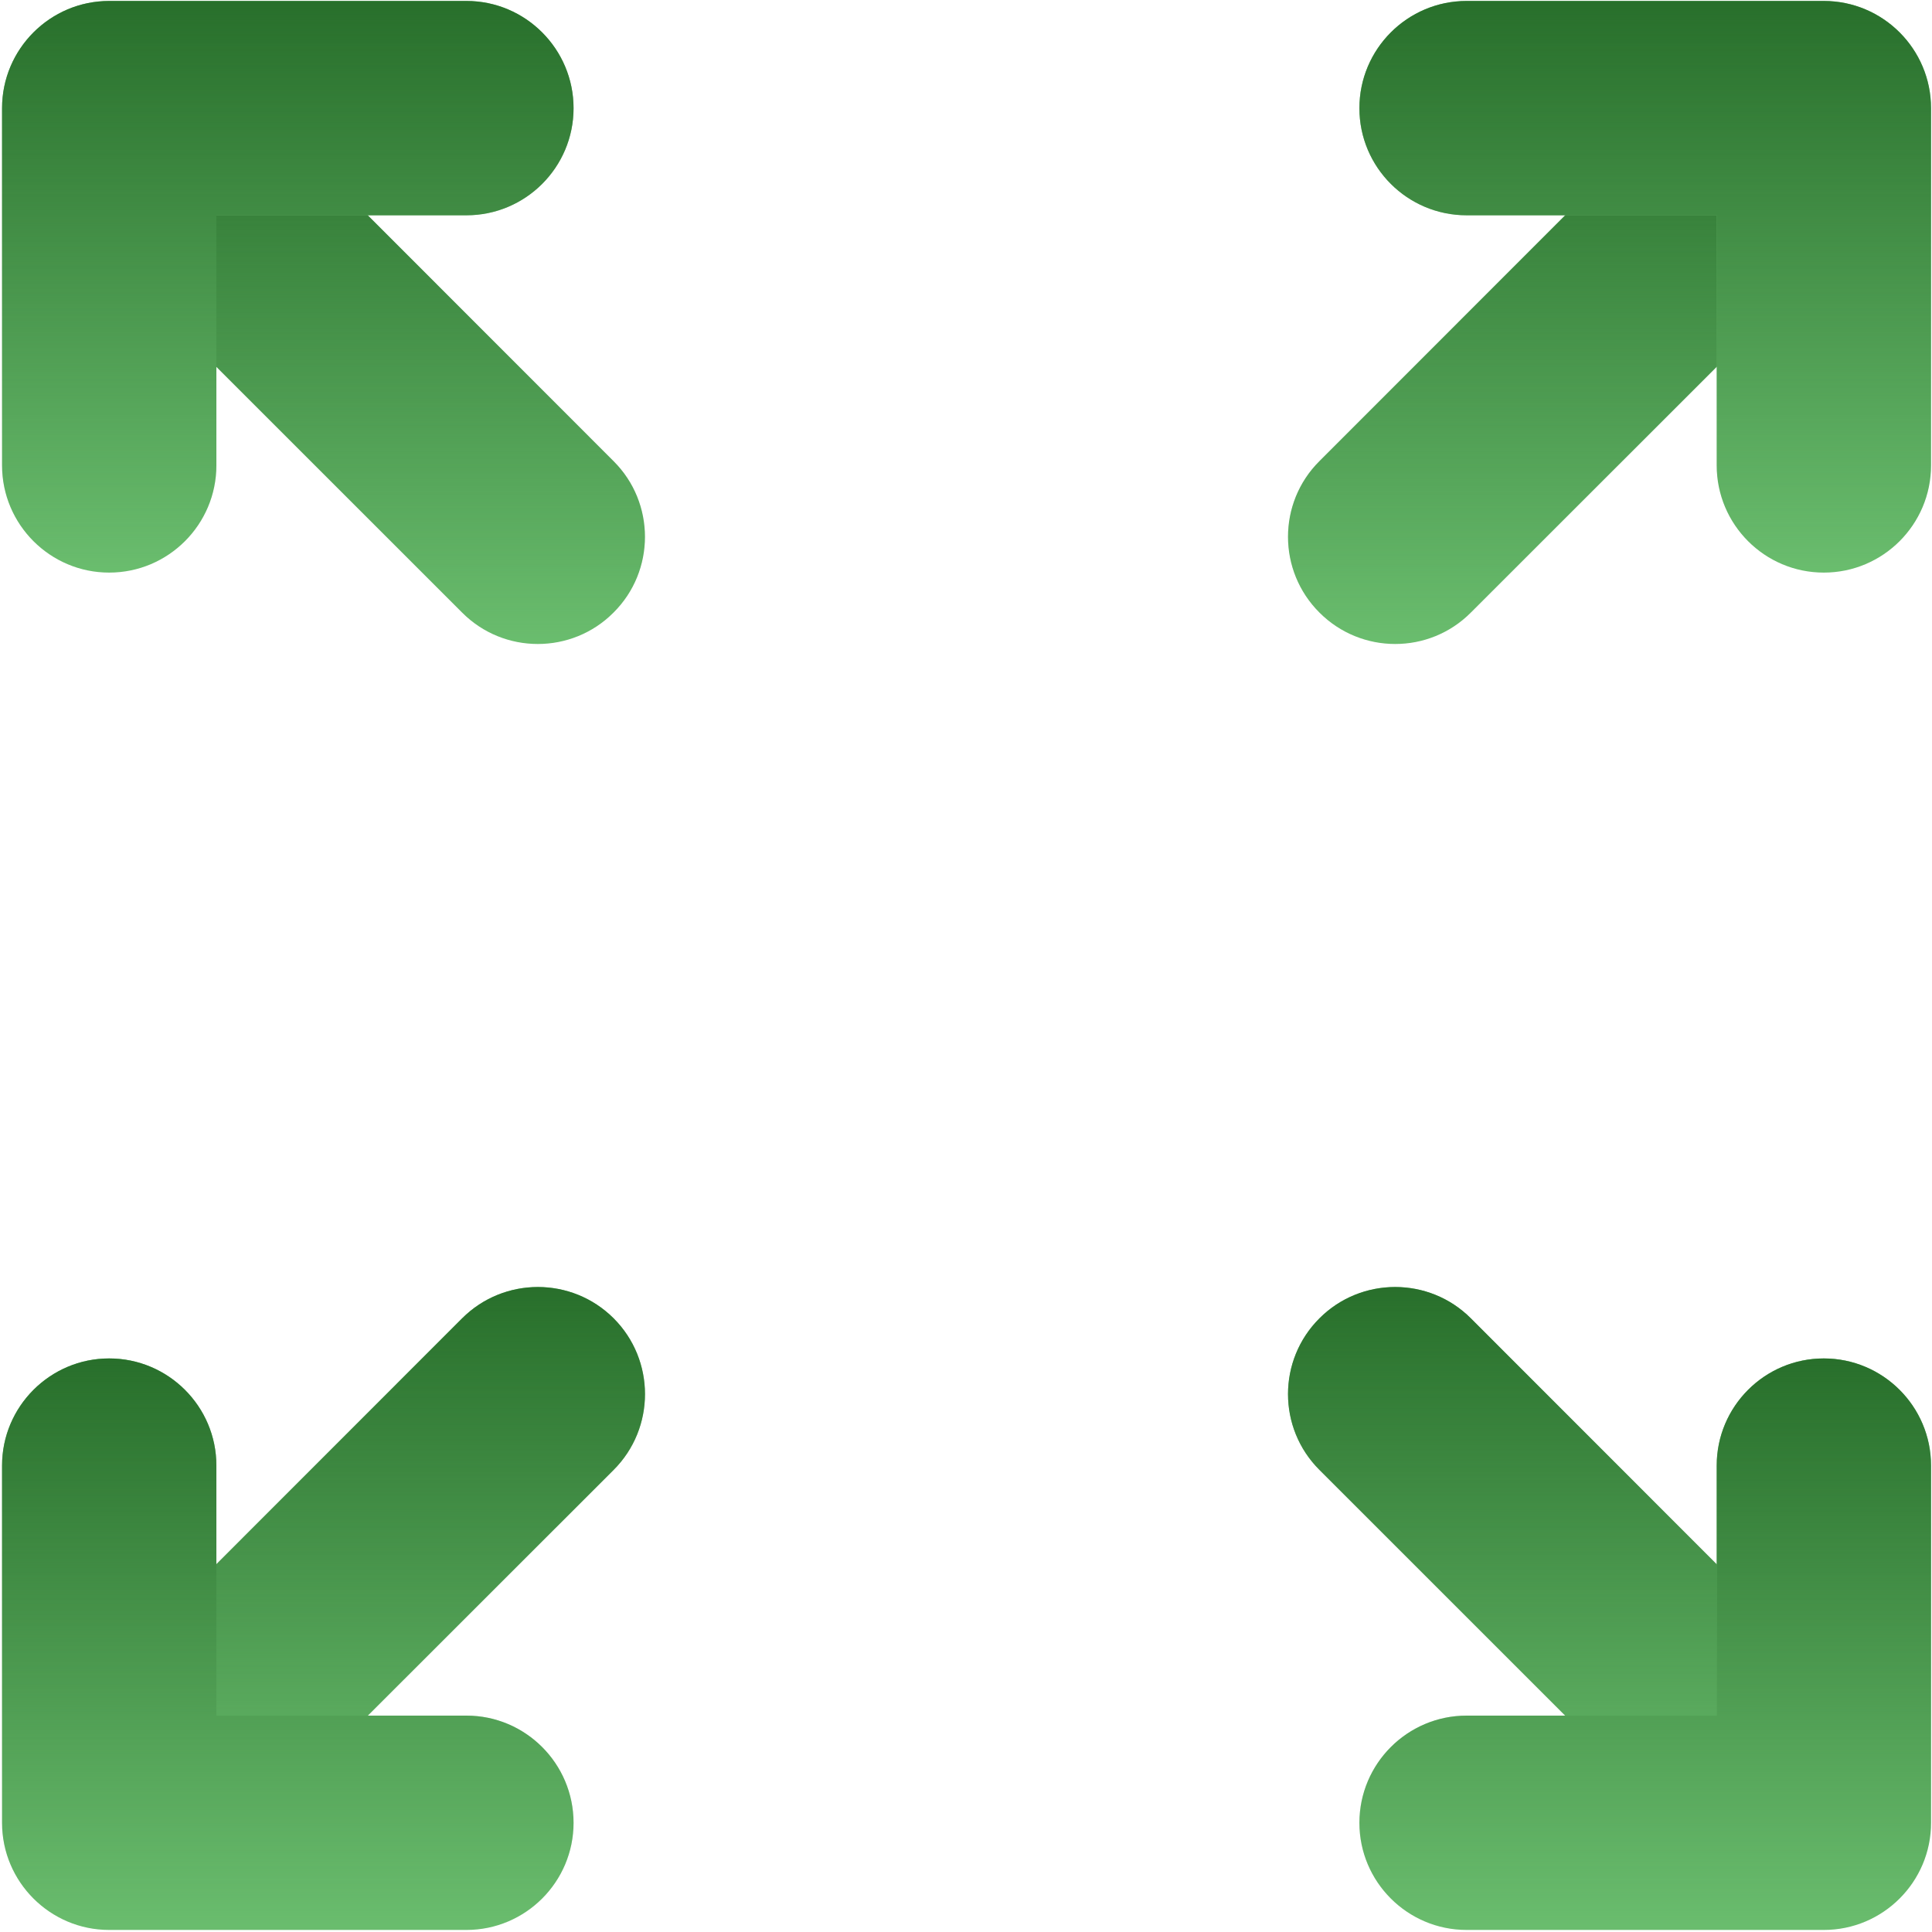 <svg width="16" height="16" viewBox="0 0 16 16" fill="none" xmlns="http://www.w3.org/2000/svg">
<g clip-path="url(#clip0_2_1420)">
<path fill-rule="evenodd" clip-rule="evenodd" d="M15.139 13.877L12.181 10.918C11.836 10.572 11.272 10.572 10.927 10.918C10.58 11.264 10.58 11.827 10.927 12.173L13.885 15.131C14.23 15.478 14.794 15.478 15.139 15.131C15.486 14.786 15.486 14.222 15.139 13.877Z" fill="#6ABD6E"/>
<path fill-rule="evenodd" clip-rule="evenodd" d="M15.139 13.877L12.181 10.918C11.836 10.572 11.272 10.572 10.927 10.918C10.58 11.264 10.58 11.827 10.927 12.173L13.885 15.131C14.23 15.478 14.794 15.478 15.139 15.131C15.486 14.786 15.486 14.222 15.139 13.877Z" fill="url(#paint0_linear_2_1420)"/>
<path fill-rule="evenodd" clip-rule="evenodd" d="M13.885 0.86L10.927 3.819C10.58 4.164 10.58 4.727 10.927 5.073C11.273 5.42 11.836 5.42 12.181 5.073L15.14 2.115C15.486 1.769 15.486 1.206 15.14 0.86C14.794 0.514 14.231 0.514 13.885 0.86Z" fill="#6ABD6E"/>
<path fill-rule="evenodd" clip-rule="evenodd" d="M13.885 0.86L10.927 3.819C10.58 4.164 10.58 4.727 10.927 5.073C11.273 5.42 11.836 5.42 12.181 5.073L15.14 2.115C15.486 1.769 15.486 1.206 15.14 0.86C14.794 0.514 14.231 0.514 13.885 0.86Z" fill="url(#paint1_linear_2_1420)"/>
<path fill-rule="evenodd" clip-rule="evenodd" d="M5.081 3.819L2.123 0.86C1.778 0.514 1.214 0.514 0.869 0.86C0.522 1.206 0.522 1.769 0.869 2.115L3.827 5.073C4.172 5.42 4.736 5.42 5.081 5.073C5.428 4.728 5.428 4.164 5.081 3.819Z" fill="#6ABD6E"/>
<path fill-rule="evenodd" clip-rule="evenodd" d="M5.081 3.819L2.123 0.86C1.778 0.514 1.214 0.514 0.869 0.86C0.522 1.206 0.522 1.769 0.869 2.115L3.827 5.073C4.172 5.42 4.736 5.42 5.081 5.073C5.428 4.728 5.428 4.164 5.081 3.819Z" fill="url(#paint2_linear_2_1420)"/>
<path fill-rule="evenodd" clip-rule="evenodd" d="M3.827 10.918L0.869 13.877C0.522 14.222 0.522 14.786 0.869 15.131C1.214 15.478 1.778 15.478 2.123 15.131L5.082 12.173C5.428 11.827 5.428 11.264 5.082 10.918C4.736 10.572 4.173 10.572 3.827 10.918Z" fill="#6ABD6E"/>
<path fill-rule="evenodd" clip-rule="evenodd" d="M3.827 10.918L0.869 13.877C0.522 14.222 0.522 14.786 0.869 15.131C1.214 15.478 1.778 15.478 2.123 15.131L5.082 12.173C5.428 11.827 5.428 11.264 5.082 10.918C4.736 10.572 4.173 10.572 3.827 10.918Z" fill="url(#paint3_linear_2_1420)"/>
<path fill-rule="evenodd" clip-rule="evenodd" d="M3.863 0.008H0.904C0.415 0.008 0.017 0.406 0.017 0.896V3.854C0.017 4.344 0.415 4.742 0.904 4.742C1.394 4.742 1.792 4.344 1.792 3.854V1.783H3.863C4.352 1.783 4.75 1.386 4.75 0.896C4.75 0.406 4.352 0.008 3.863 0.008Z" fill="#6ABD6E"/>
<path fill-rule="evenodd" clip-rule="evenodd" d="M3.863 0.008H0.904C0.415 0.008 0.017 0.406 0.017 0.896V3.854C0.017 4.344 0.415 4.742 0.904 4.742C1.394 4.742 1.792 4.344 1.792 3.854V1.783H3.863C4.352 1.783 4.75 1.386 4.75 0.896C4.75 0.406 4.352 0.008 3.863 0.008Z" fill="url(#paint4_linear_2_1420)"/>
<path fill-rule="evenodd" clip-rule="evenodd" d="M3.863 14.208H1.792V12.137C1.792 11.648 1.394 11.25 0.904 11.25C0.415 11.25 0.017 11.648 0.017 12.137V15.096C0.017 15.585 0.415 15.983 0.904 15.983H3.863C4.352 15.983 4.75 15.585 4.75 15.096C4.75 14.606 4.352 14.208 3.863 14.208Z" fill="#6ABD6E"/>
<path fill-rule="evenodd" clip-rule="evenodd" d="M3.863 14.208H1.792V12.137C1.792 11.648 1.394 11.25 0.904 11.25C0.415 11.25 0.017 11.648 0.017 12.137V15.096C0.017 15.585 0.415 15.983 0.904 15.983H3.863C4.352 15.983 4.75 15.585 4.75 15.096C4.75 14.606 4.352 14.208 3.863 14.208Z" fill="url(#paint5_linear_2_1420)"/>
<path fill-rule="evenodd" clip-rule="evenodd" d="M12.146 15.983H15.104C15.594 15.983 15.992 15.585 15.992 15.096V12.137C15.992 11.648 15.594 11.25 15.104 11.25C14.614 11.25 14.217 11.648 14.217 12.137V14.208H12.146C11.656 14.208 11.258 14.606 11.258 15.096C11.258 15.585 11.656 15.983 12.146 15.983Z" fill="#6ABD6E"/>
<path fill-rule="evenodd" clip-rule="evenodd" d="M12.146 15.983H15.104C15.594 15.983 15.992 15.585 15.992 15.096V12.137C15.992 11.648 15.594 11.25 15.104 11.25C14.614 11.25 14.217 11.648 14.217 12.137V14.208H12.146C11.656 14.208 11.258 14.606 11.258 15.096C11.258 15.585 11.656 15.983 12.146 15.983Z" fill="url(#paint6_linear_2_1420)"/>
<path fill-rule="evenodd" clip-rule="evenodd" d="M12.146 1.783H14.217V3.854C14.217 4.344 14.614 4.742 15.104 4.742C15.594 4.742 15.992 4.344 15.992 3.854V0.896C15.992 0.406 15.594 0.008 15.104 0.008H12.146C11.656 0.008 11.258 0.406 11.258 0.896C11.258 1.386 11.656 1.783 12.146 1.783Z" fill="#6ABD6E"/>
<path fill-rule="evenodd" clip-rule="evenodd" d="M12.146 1.783H14.217V3.854C14.217 4.344 14.614 4.742 15.104 4.742C15.594 4.742 15.992 4.344 15.992 3.854V0.896C15.992 0.406 15.594 0.008 15.104 0.008H12.146C11.656 0.008 11.258 0.406 11.258 0.896C11.258 1.386 11.656 1.783 12.146 1.783Z" fill="url(#paint7_linear_2_1420)"/>
</g>
<defs>
<linearGradient id="paint0_linear_2_1420" x1="13.033" y1="10.659" x2="13.033" y2="15.391" gradientUnits="userSpaceOnUse">
<stop stop-color="#286F2B"/>
<stop offset="1" stop-color="#286F2B" stop-opacity="0"/>
</linearGradient>
<linearGradient id="paint1_linear_2_1420" x1="13.033" y1="0.6" x2="13.033" y2="5.333" gradientUnits="userSpaceOnUse">
<stop stop-color="#286F2B"/>
<stop offset="1" stop-color="#286F2B" stop-opacity="0"/>
</linearGradient>
<linearGradient id="paint2_linear_2_1420" x1="2.975" y1="0.6" x2="2.975" y2="5.333" gradientUnits="userSpaceOnUse">
<stop stop-color="#286F2B"/>
<stop offset="1" stop-color="#286F2B" stop-opacity="0"/>
</linearGradient>
<linearGradient id="paint3_linear_2_1420" x1="2.975" y1="10.659" x2="2.975" y2="15.391" gradientUnits="userSpaceOnUse">
<stop stop-color="#286F2B"/>
<stop offset="1" stop-color="#286F2B" stop-opacity="0"/>
</linearGradient>
<linearGradient id="paint4_linear_2_1420" x1="2.383" y1="0.008" x2="2.383" y2="4.742" gradientUnits="userSpaceOnUse">
<stop stop-color="#286F2B"/>
<stop offset="1" stop-color="#286F2B" stop-opacity="0"/>
</linearGradient>
<linearGradient id="paint5_linear_2_1420" x1="2.383" y1="11.25" x2="2.383" y2="15.983" gradientUnits="userSpaceOnUse">
<stop stop-color="#286F2B"/>
<stop offset="1" stop-color="#286F2B" stop-opacity="0"/>
</linearGradient>
<linearGradient id="paint6_linear_2_1420" x1="13.625" y1="11.25" x2="13.625" y2="15.983" gradientUnits="userSpaceOnUse">
<stop stop-color="#286F2B"/>
<stop offset="1" stop-color="#286F2B" stop-opacity="0"/>
</linearGradient>
<linearGradient id="paint7_linear_2_1420" x1="13.625" y1="0.008" x2="13.625" y2="4.742" gradientUnits="userSpaceOnUse">
<stop stop-color="#286F2B"/>
<stop offset="1" stop-color="#286F2B" stop-opacity="0"/>
</linearGradient>
<clipPath id="clip0_2_1420">
<rect width="16" height="16" fill="white"/>
</clipPath>
</defs>
</svg>
